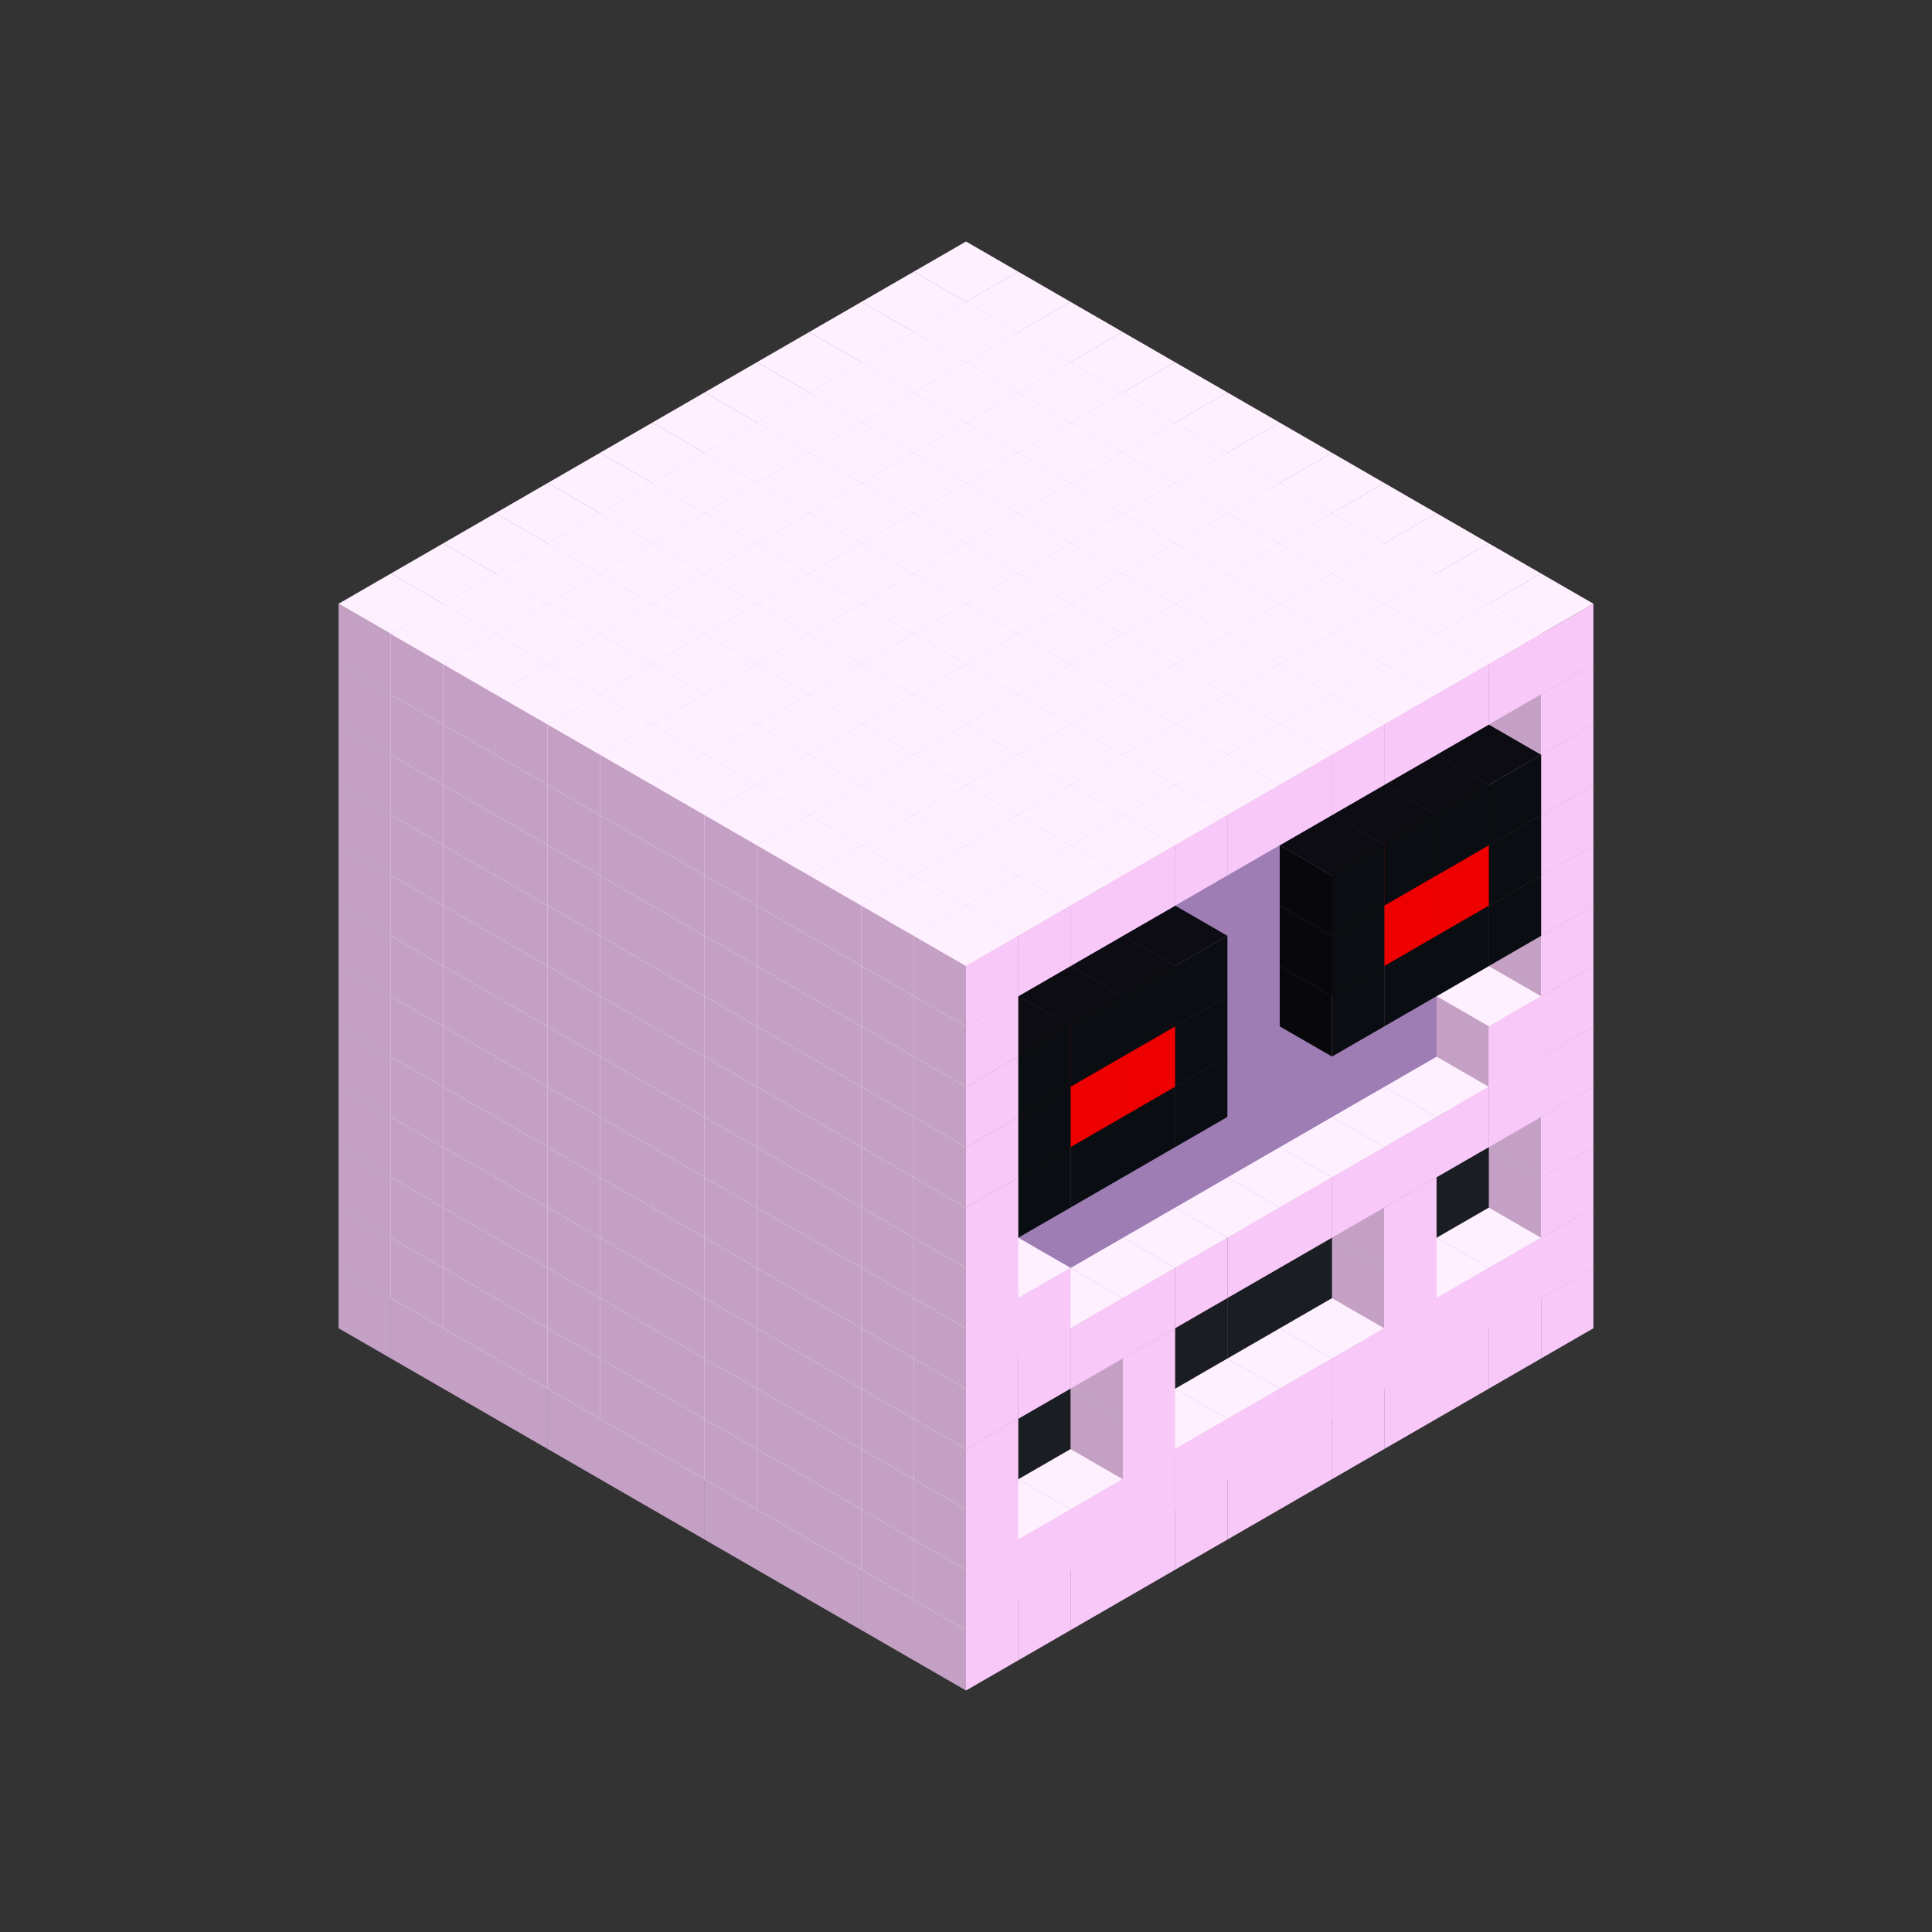 
<svg width='600' height='600' viewBox='4436371 5550000 3200000 3200000' xmlns='http://www.w3.org/2000/svg' xmlns:xlink='http://www.w3.org/1999/xlink'>
<rect x="4436371" y="5550000" width="3200000" height="3200000" fill="#333333" stroke="none"/>
<use xlink:href='#v-0x00000099-1' transform='translate(983738,3600000)'/>
<use xlink:href='#v-0x00000099-1' transform='translate(1070341,3650000)'/>
<use xlink:href='#v-0x00000099-1' transform='translate(1156944,3700000)'/>
<use xlink:href='#v-0x00000099-1' transform='translate(1243547,3750000)'/>
<use xlink:href='#v-0x00000099-1' transform='translate(1330150,3800000)'/>
<use xlink:href='#v-0x00000099-1' transform='translate(1416753,3850000)'/>
<use xlink:href='#v-0x00000099-1' transform='translate(1503356,3900000)'/>
<use xlink:href='#v-0x00000099-1' transform='translate(1589959,3950000)'/>
<use xlink:href='#v-0x00000099-1' transform='translate(1676562,4000000)'/>
<use xlink:href='#v-0x00000099-1' transform='translate(1763165,4050000)'/>
<use xlink:href='#v-0x00000099-1' transform='translate(1849768,4100000)'/>
<use xlink:href='#v-0x00000099-1' transform='translate(2889004,3600000)'/>
<use xlink:href='#v-0x00000099-1' transform='translate(2802401,3650000)'/>
<use xlink:href='#v-0x00000099-1' transform='translate(2715798,3700000)'/>
<use xlink:href='#v-0x00000099-1' transform='translate(2629195,3750000)'/>
<use xlink:href='#v-0x00000099-1' transform='translate(2542592,3800000)'/>
<use xlink:href='#v-0x00000099-1' transform='translate(2455989,3850000)'/>
<use xlink:href='#v-0x00000099-1' transform='translate(2369386,3900000)'/>
<use xlink:href='#v-0x00000099-1' transform='translate(2282783,3950000)'/>
<use xlink:href='#v-0x00000099-1' transform='translate(2196180,4000000)'/>
<use xlink:href='#v-0x00000099-1' transform='translate(2109577,4050000)'/>
<use xlink:href='#v-0x00000099-1' transform='translate(2022974,4100000)'/>
<use xlink:href='#v-0x00000099-1' transform='translate(1936371,4150000)'/>
<use xlink:href='#v-0x00000099-1' transform='translate(983738,3500000)'/>
<use xlink:href='#v-0x00000099-1' transform='translate(1070341,3550000)'/>
<use xlink:href='#v-0x00000099-1' transform='translate(1156944,3600000)'/>
<use xlink:href='#v-0x00000099-1' transform='translate(1243547,3650000)'/>
<use xlink:href='#v-0x00000099-1' transform='translate(1330150,3700000)'/>
<use xlink:href='#v-0x00000099-1' transform='translate(1416753,3750000)'/>
<use xlink:href='#v-0x00000099-1' transform='translate(1503356,3800000)'/>
<use xlink:href='#v-0x00000099-1' transform='translate(1589959,3850000)'/>
<use xlink:href='#v-0x00000099-1' transform='translate(1676562,3900000)'/>
<use xlink:href='#v-0x00000099-1' transform='translate(1763165,3950000)'/>
<use xlink:href='#v-0x00000099-2' transform='translate(2715798,3500000)'/>
<use xlink:href='#v-0x00000099-2' transform='translate(2629195,3550000)'/>
<use xlink:href='#v-0x00000099-2' transform='translate(2542592,3600000)'/>
<use xlink:href='#v-0x00000099-2' transform='translate(2455989,3650000)'/>
<use xlink:href='#v-0x00000099-2' transform='translate(2369386,3700000)'/>
<use xlink:href='#v-0x00000099-2' transform='translate(2282783,3750000)'/>
<use xlink:href='#v-0x00000099-2' transform='translate(2196180,3800000)'/>
<use xlink:href='#v-0x00000099-2' transform='translate(2109577,3850000)'/>
<use xlink:href='#v-0x00000099-2' transform='translate(2022974,3900000)'/>
<use xlink:href='#v-0x00000099-2' transform='translate(1936371,3950000)'/>
<use xlink:href='#v-0x00000099-1' transform='translate(1849768,4000000)'/>
<use xlink:href='#v-0x00000099-1' transform='translate(2889004,3500000)'/>
<use xlink:href='#v-0x00000099-1' transform='translate(2802401,3550000)'/>
<use xlink:href='#v-0x00000099-1' transform='translate(2715798,3600000)'/>
<use xlink:href='#v-0x00000099-1' transform='translate(2629195,3650000)'/>
<use xlink:href='#v-0x00000099-1' transform='translate(2542592,3700000)'/>
<use xlink:href='#v-0x00000099-1' transform='translate(2455989,3750000)'/>
<use xlink:href='#v-0x00000099-1' transform='translate(2369386,3800000)'/>
<use xlink:href='#v-0x00000099-1' transform='translate(2282783,3850000)'/>
<use xlink:href='#v-0x00000099-1' transform='translate(2196180,3900000)'/>
<use xlink:href='#v-0x00000099-1' transform='translate(2109577,3950000)'/>
<use xlink:href='#v-0x00000099-1' transform='translate(2022974,4000000)'/>
<use xlink:href='#v-0x00000099-1' transform='translate(1936371,4050000)'/>
<use xlink:href='#v-0x00000099-1' transform='translate(983738,3400000)'/>
<use xlink:href='#v-0x00000099-1' transform='translate(1070341,3450000)'/>
<use xlink:href='#v-0x00000099-1' transform='translate(1156944,3500000)'/>
<use xlink:href='#v-0x00000099-1' transform='translate(1243547,3550000)'/>
<use xlink:href='#v-0x00000099-1' transform='translate(1330150,3600000)'/>
<use xlink:href='#v-0x00000099-1' transform='translate(1416753,3650000)'/>
<use xlink:href='#v-0x00000099-1' transform='translate(1503356,3700000)'/>
<use xlink:href='#v-0x00000099-1' transform='translate(1589959,3750000)'/>
<use xlink:href='#v-0x00000099-1' transform='translate(1676562,3800000)'/>
<use xlink:href='#v-0x00000099-1' transform='translate(1763165,3850000)'/>
<use xlink:href='#v-0x00000099-4' transform='translate(2715798,3400000)'/>
<use xlink:href='#v-0x00000099-4' transform='translate(2629195,3450000)'/>
<use xlink:href='#v-0x00000099-4' transform='translate(2542592,3500000)'/>
<use xlink:href='#v-0x00000099-4' transform='translate(2455989,3550000)'/>
<use xlink:href='#v-0x00000099-4' transform='translate(2369386,3600000)'/>
<use xlink:href='#v-0x00000099-4' transform='translate(2282783,3650000)'/>
<use xlink:href='#v-0x00000099-4' transform='translate(2196180,3700000)'/>
<use xlink:href='#v-0x00000099-4' transform='translate(2109577,3750000)'/>
<use xlink:href='#v-0x00000099-4' transform='translate(2022974,3800000)'/>
<use xlink:href='#v-0x00000099-4' transform='translate(1936371,3850000)'/>
<use xlink:href='#v-0x00000099-1' transform='translate(1849768,3900000)'/>
<use xlink:href='#v-0x00000099-1' transform='translate(2889004,3400000)'/>
<use xlink:href='#v-0x00000099-1' transform='translate(2629195,3550000)'/>
<use xlink:href='#v-0x00000099-1' transform='translate(2196180,3800000)'/>
<use xlink:href='#v-0x00000099-1' transform='translate(1936371,3950000)'/>
<use xlink:href='#v-0x00000099-1' transform='translate(983738,3300000)'/>
<use xlink:href='#v-0x00000099-1' transform='translate(1070341,3350000)'/>
<use xlink:href='#v-0x00000099-1' transform='translate(1156944,3400000)'/>
<use xlink:href='#v-0x00000099-1' transform='translate(1243547,3450000)'/>
<use xlink:href='#v-0x00000099-1' transform='translate(1330150,3500000)'/>
<use xlink:href='#v-0x00000099-1' transform='translate(1416753,3550000)'/>
<use xlink:href='#v-0x00000099-1' transform='translate(1503356,3600000)'/>
<use xlink:href='#v-0x00000099-1' transform='translate(1589959,3650000)'/>
<use xlink:href='#v-0x00000099-1' transform='translate(1676562,3700000)'/>
<use xlink:href='#v-0x00000099-1' transform='translate(1763165,3750000)'/>
<use xlink:href='#v-0x00000099-4' transform='translate(2715798,3300000)'/>
<use xlink:href='#v-0x00000099-4' transform='translate(2629195,3350000)'/>
<use xlink:href='#v-0x00000099-4' transform='translate(2542592,3400000)'/>
<use xlink:href='#v-0x00000099-4' transform='translate(2455989,3450000)'/>
<use xlink:href='#v-0x00000099-4' transform='translate(2369386,3500000)'/>
<use xlink:href='#v-0x00000099-4' transform='translate(2282783,3550000)'/>
<use xlink:href='#v-0x00000099-4' transform='translate(2196180,3600000)'/>
<use xlink:href='#v-0x00000099-4' transform='translate(2109577,3650000)'/>
<use xlink:href='#v-0x00000099-4' transform='translate(2022974,3700000)'/>
<use xlink:href='#v-0x00000099-4' transform='translate(1936371,3750000)'/>
<use xlink:href='#v-0x00000099-1' transform='translate(1849768,3800000)'/>
<use xlink:href='#v-0x00000099-1' transform='translate(2889004,3300000)'/>
<use xlink:href='#v-0x00000099-1' transform='translate(2629195,3450000)'/>
<use xlink:href='#v-0x00000099-1' transform='translate(2196180,3700000)'/>
<use xlink:href='#v-0x00000099-1' transform='translate(1936371,3850000)'/>
<use xlink:href='#v-0x00000099-1' transform='translate(983738,3200000)'/>
<use xlink:href='#v-0x00000099-1' transform='translate(1070341,3250000)'/>
<use xlink:href='#v-0x00000099-1' transform='translate(1156944,3300000)'/>
<use xlink:href='#v-0x00000099-1' transform='translate(1243547,3350000)'/>
<use xlink:href='#v-0x00000099-1' transform='translate(1330150,3400000)'/>
<use xlink:href='#v-0x00000099-1' transform='translate(1416753,3450000)'/>
<use xlink:href='#v-0x00000099-1' transform='translate(1503356,3500000)'/>
<use xlink:href='#v-0x00000099-1' transform='translate(1589959,3550000)'/>
<use xlink:href='#v-0x00000099-1' transform='translate(1676562,3600000)'/>
<use xlink:href='#v-0x00000099-1' transform='translate(1763165,3650000)'/>
<use xlink:href='#v-0x00000099-2' transform='translate(2715798,3200000)'/>
<use xlink:href='#v-0x00000099-2' transform='translate(2629195,3250000)'/>
<use xlink:href='#v-0x00000099-2' transform='translate(2542592,3300000)'/>
<use xlink:href='#v-0x00000099-2' transform='translate(2455989,3350000)'/>
<use xlink:href='#v-0x00000099-2' transform='translate(2369386,3400000)'/>
<use xlink:href='#v-0x00000099-2' transform='translate(2282783,3450000)'/>
<use xlink:href='#v-0x00000099-2' transform='translate(2196180,3500000)'/>
<use xlink:href='#v-0x00000099-2' transform='translate(2109577,3550000)'/>
<use xlink:href='#v-0x00000099-2' transform='translate(2022974,3600000)'/>
<use xlink:href='#v-0x00000099-2' transform='translate(1936371,3650000)'/>
<use xlink:href='#v-0x00000099-1' transform='translate(1849768,3700000)'/>
<use xlink:href='#v-0x00000099-1' transform='translate(2889004,3200000)'/>
<use xlink:href='#v-0x00000099-1' transform='translate(2802401,3250000)'/>
<use xlink:href='#v-0x00000099-1' transform='translate(2715798,3300000)'/>
<use xlink:href='#v-0x00000099-1' transform='translate(2629195,3350000)'/>
<use xlink:href='#v-0x00000099-1' transform='translate(2542592,3400000)'/>
<use xlink:href='#v-0x00000099-1' transform='translate(2455989,3450000)'/>
<use xlink:href='#v-0x00000099-1' transform='translate(2369386,3500000)'/>
<use xlink:href='#v-0x00000099-1' transform='translate(2282783,3550000)'/>
<use xlink:href='#v-0x00000099-1' transform='translate(2196180,3600000)'/>
<use xlink:href='#v-0x00000099-1' transform='translate(2109577,3650000)'/>
<use xlink:href='#v-0x00000099-1' transform='translate(2022974,3700000)'/>
<use xlink:href='#v-0x00000099-1' transform='translate(1936371,3750000)'/>
<use xlink:href='#v-0x00000099-1' transform='translate(983738,3100000)'/>
<use xlink:href='#v-0x00000099-1' transform='translate(1070341,3150000)'/>
<use xlink:href='#v-0x00000099-1' transform='translate(1156944,3200000)'/>
<use xlink:href='#v-0x00000099-1' transform='translate(1243547,3250000)'/>
<use xlink:href='#v-0x00000099-1' transform='translate(1330150,3300000)'/>
<use xlink:href='#v-0x00000099-1' transform='translate(1416753,3350000)'/>
<use xlink:href='#v-0x00000099-1' transform='translate(1503356,3400000)'/>
<use xlink:href='#v-0x00000099-1' transform='translate(1589959,3450000)'/>
<use xlink:href='#v-0x00000099-1' transform='translate(1676562,3500000)'/>
<use xlink:href='#v-0x00000099-1' transform='translate(1763165,3550000)'/>
<use xlink:href='#v-0x00000099-2' transform='translate(2715798,3100000)'/>
<use xlink:href='#v-0x00000099-2' transform='translate(2629195,3150000)'/>
<use xlink:href='#v-0x00000099-2' transform='translate(2542592,3200000)'/>
<use xlink:href='#v-0x00000099-2' transform='translate(2455989,3250000)'/>
<use xlink:href='#v-0x00000099-2' transform='translate(2369386,3300000)'/>
<use xlink:href='#v-0x00000099-2' transform='translate(2282783,3350000)'/>
<use xlink:href='#v-0x00000099-2' transform='translate(2196180,3400000)'/>
<use xlink:href='#v-0x00000099-2' transform='translate(2109577,3450000)'/>
<use xlink:href='#v-0x00000099-2' transform='translate(2022974,3500000)'/>
<use xlink:href='#v-0x00000099-2' transform='translate(1936371,3550000)'/>
<use xlink:href='#v-0x00000099-1' transform='translate(1849768,3600000)'/>
<use xlink:href='#v-0x00000099-1' transform='translate(2889004,3100000)'/>
<use xlink:href='#v-0x00000099-1' transform='translate(2802401,3150000)'/>
<use xlink:href='#v-0x00000099-1' transform='translate(2022974,3600000)'/>
<use xlink:href='#v-0x00000099-1' transform='translate(1936371,3650000)'/>
<use xlink:href='#v-0x00000099-1' transform='translate(983738,3000000)'/>
<use xlink:href='#v-0x00000099-1' transform='translate(1070341,3050000)'/>
<use xlink:href='#v-0x00000099-1' transform='translate(1156944,3100000)'/>
<use xlink:href='#v-0x00000099-1' transform='translate(1243547,3150000)'/>
<use xlink:href='#v-0x00000099-1' transform='translate(1330150,3200000)'/>
<use xlink:href='#v-0x00000099-1' transform='translate(1416753,3250000)'/>
<use xlink:href='#v-0x00000099-1' transform='translate(1503356,3300000)'/>
<use xlink:href='#v-0x00000099-1' transform='translate(1589959,3350000)'/>
<use xlink:href='#v-0x00000099-1' transform='translate(1676562,3400000)'/>
<use xlink:href='#v-0x00000099-1' transform='translate(1763165,3450000)'/>
<use xlink:href='#v-0x00000099-2' transform='translate(2715798,3000000)'/>
<use xlink:href='#v-0x00000099-2' transform='translate(2629195,3050000)'/>
<use xlink:href='#v-0x00000099-2' transform='translate(2542592,3100000)'/>
<use xlink:href='#v-0x00000099-2' transform='translate(2455989,3150000)'/>
<use xlink:href='#v-0x00000099-2' transform='translate(2369386,3200000)'/>
<use xlink:href='#v-0x00000099-2' transform='translate(2282783,3250000)'/>
<use xlink:href='#v-0x00000099-2' transform='translate(2196180,3300000)'/>
<use xlink:href='#v-0x00000099-2' transform='translate(2109577,3350000)'/>
<use xlink:href='#v-0x00000099-2' transform='translate(2022974,3400000)'/>
<use xlink:href='#v-0x00000099-2' transform='translate(1936371,3450000)'/>
<use xlink:href='#v-0x00000099-1' transform='translate(1849768,3500000)'/>
<use xlink:href='#v-0x00000099-1' transform='translate(2889004,3000000)'/>
<use xlink:href='#v-0x00000099-1' transform='translate(1936371,3550000)'/>
<use xlink:href='#v-0x00000099-1' transform='translate(983738,2900000)'/>
<use xlink:href='#v-0x00000099-1' transform='translate(1070341,2950000)'/>
<use xlink:href='#v-0x00000099-1' transform='translate(1156944,3000000)'/>
<use xlink:href='#v-0x00000099-1' transform='translate(1243547,3050000)'/>
<use xlink:href='#v-0x00000099-1' transform='translate(1330150,3100000)'/>
<use xlink:href='#v-0x00000099-1' transform='translate(1416753,3150000)'/>
<use xlink:href='#v-0x00000099-1' transform='translate(1503356,3200000)'/>
<use xlink:href='#v-0x00000099-1' transform='translate(1589959,3250000)'/>
<use xlink:href='#v-0x00000099-1' transform='translate(1676562,3300000)'/>
<use xlink:href='#v-0x00000099-1' transform='translate(1763165,3350000)'/>
<use xlink:href='#v-0x00000099-2' transform='translate(2715798,2900000)'/>
<use xlink:href='#v-0x00000099-2' transform='translate(2629195,2950000)'/>
<use xlink:href='#v-0x00000099-2' transform='translate(2542592,3000000)'/>
<use xlink:href='#v-0x00000099-2' transform='translate(2455989,3050000)'/>
<use xlink:href='#v-0x00000099-2' transform='translate(2369386,3100000)'/>
<use xlink:href='#v-0x00000099-2' transform='translate(2282783,3150000)'/>
<use xlink:href='#v-0x00000099-2' transform='translate(2196180,3200000)'/>
<use xlink:href='#v-0x00000099-2' transform='translate(2109577,3250000)'/>
<use xlink:href='#v-0x00000099-2' transform='translate(2022974,3300000)'/>
<use xlink:href='#v-0x00000099-2' transform='translate(1936371,3350000)'/>
<use xlink:href='#v-0x00000099-1' transform='translate(1849768,3400000)'/>
<use xlink:href='#v-0x00000099-1' transform='translate(2889004,2900000)'/>
<use xlink:href='#v-0x00000099-5' transform='translate(2802401,2950000)'/>
<use xlink:href='#v-0x00000099-5' transform='translate(2715798,3000000)'/>
<use xlink:href='#v-0x00000099-5' transform='translate(2629195,3050000)'/>
<use xlink:href='#v-0x00000099-5' transform='translate(2542592,3100000)'/>
<use xlink:href='#v-0x00000099-5' transform='translate(2282783,3250000)'/>
<use xlink:href='#v-0x00000099-5' transform='translate(2196180,3300000)'/>
<use xlink:href='#v-0x00000099-5' transform='translate(2109577,3350000)'/>
<use xlink:href='#v-0x00000099-5' transform='translate(2022974,3400000)'/>
<use xlink:href='#v-0x00000099-1' transform='translate(1936371,3450000)'/>
<use xlink:href='#v-0x00000099-1' transform='translate(983738,2800000)'/>
<use xlink:href='#v-0x00000099-1' transform='translate(1070341,2850000)'/>
<use xlink:href='#v-0x00000099-1' transform='translate(1156944,2900000)'/>
<use xlink:href='#v-0x00000099-1' transform='translate(1243547,2950000)'/>
<use xlink:href='#v-0x00000099-1' transform='translate(1330150,3000000)'/>
<use xlink:href='#v-0x00000099-1' transform='translate(1416753,3050000)'/>
<use xlink:href='#v-0x00000099-1' transform='translate(1503356,3100000)'/>
<use xlink:href='#v-0x00000099-1' transform='translate(1589959,3150000)'/>
<use xlink:href='#v-0x00000099-1' transform='translate(1676562,3200000)'/>
<use xlink:href='#v-0x00000099-1' transform='translate(1763165,3250000)'/>
<use xlink:href='#v-0x00000099-2' transform='translate(2715798,2800000)'/>
<use xlink:href='#v-0x00000099-2' transform='translate(2629195,2850000)'/>
<use xlink:href='#v-0x00000099-2' transform='translate(2542592,2900000)'/>
<use xlink:href='#v-0x00000099-2' transform='translate(2455989,2950000)'/>
<use xlink:href='#v-0x00000099-2' transform='translate(2369386,3000000)'/>
<use xlink:href='#v-0x00000099-2' transform='translate(2282783,3050000)'/>
<use xlink:href='#v-0x00000099-2' transform='translate(2196180,3100000)'/>
<use xlink:href='#v-0x00000099-2' transform='translate(2109577,3150000)'/>
<use xlink:href='#v-0x00000099-2' transform='translate(2022974,3200000)'/>
<use xlink:href='#v-0x00000099-2' transform='translate(1936371,3250000)'/>
<use xlink:href='#v-0x00000099-1' transform='translate(1849768,3300000)'/>
<use xlink:href='#v-0x00000099-1' transform='translate(2889004,2800000)'/>
<use xlink:href='#v-0x00000099-5' transform='translate(2802401,2850000)'/>
<use xlink:href='#v-0x00000099-6' transform='translate(2715798,2900000)'/>
<use xlink:href='#v-0x00000099-6' transform='translate(2629195,2950000)'/>
<use xlink:href='#v-0x00000099-5' transform='translate(2542592,3000000)'/>
<use xlink:href='#v-0x00000099-5' transform='translate(2282783,3150000)'/>
<use xlink:href='#v-0x00000099-6' transform='translate(2196180,3200000)'/>
<use xlink:href='#v-0x00000099-6' transform='translate(2109577,3250000)'/>
<use xlink:href='#v-0x00000099-5' transform='translate(2022974,3300000)'/>
<use xlink:href='#v-0x00000099-1' transform='translate(1936371,3350000)'/>
<use xlink:href='#v-0x00000099-1' transform='translate(983738,2700000)'/>
<use xlink:href='#v-0x00000099-1' transform='translate(1070341,2750000)'/>
<use xlink:href='#v-0x00000099-1' transform='translate(1156944,2800000)'/>
<use xlink:href='#v-0x00000099-1' transform='translate(1243547,2850000)'/>
<use xlink:href='#v-0x00000099-1' transform='translate(1330150,2900000)'/>
<use xlink:href='#v-0x00000099-1' transform='translate(1416753,2950000)'/>
<use xlink:href='#v-0x00000099-1' transform='translate(1503356,3000000)'/>
<use xlink:href='#v-0x00000099-1' transform='translate(1589959,3050000)'/>
<use xlink:href='#v-0x00000099-1' transform='translate(1676562,3100000)'/>
<use xlink:href='#v-0x00000099-1' transform='translate(1763165,3150000)'/>
<use xlink:href='#v-0x00000099-2' transform='translate(2715798,2700000)'/>
<use xlink:href='#v-0x00000099-2' transform='translate(2629195,2750000)'/>
<use xlink:href='#v-0x00000099-2' transform='translate(2542592,2800000)'/>
<use xlink:href='#v-0x00000099-2' transform='translate(2455989,2850000)'/>
<use xlink:href='#v-0x00000099-2' transform='translate(2369386,2900000)'/>
<use xlink:href='#v-0x00000099-2' transform='translate(2282783,2950000)'/>
<use xlink:href='#v-0x00000099-2' transform='translate(2196180,3000000)'/>
<use xlink:href='#v-0x00000099-2' transform='translate(2109577,3050000)'/>
<use xlink:href='#v-0x00000099-2' transform='translate(2022974,3100000)'/>
<use xlink:href='#v-0x00000099-2' transform='translate(1936371,3150000)'/>
<use xlink:href='#v-0x00000099-1' transform='translate(1849768,3200000)'/>
<use xlink:href='#v-0x00000099-1' transform='translate(2889004,2700000)'/>
<use xlink:href='#v-0x00000099-5' transform='translate(2802401,2750000)'/>
<use xlink:href='#v-0x00000099-5' transform='translate(2715798,2800000)'/>
<use xlink:href='#v-0x00000099-5' transform='translate(2629195,2850000)'/>
<use xlink:href='#v-0x00000099-5' transform='translate(2542592,2900000)'/>
<use xlink:href='#v-0x00000099-5' transform='translate(2282783,3050000)'/>
<use xlink:href='#v-0x00000099-5' transform='translate(2196180,3100000)'/>
<use xlink:href='#v-0x00000099-5' transform='translate(2109577,3150000)'/>
<use xlink:href='#v-0x00000099-5' transform='translate(2022974,3200000)'/>
<use xlink:href='#v-0x00000099-1' transform='translate(1936371,3250000)'/>
<use xlink:href='#v-0x00000099-1' transform='translate(983738,2600000)'/>
<use xlink:href='#v-0x00000099-1' transform='translate(1070341,2650000)'/>
<use xlink:href='#v-0x00000099-1' transform='translate(1156944,2700000)'/>
<use xlink:href='#v-0x00000099-1' transform='translate(1243547,2750000)'/>
<use xlink:href='#v-0x00000099-1' transform='translate(1330150,2800000)'/>
<use xlink:href='#v-0x00000099-1' transform='translate(1416753,2850000)'/>
<use xlink:href='#v-0x00000099-1' transform='translate(1503356,2900000)'/>
<use xlink:href='#v-0x00000099-1' transform='translate(1589959,2950000)'/>
<use xlink:href='#v-0x00000099-1' transform='translate(1676562,3000000)'/>
<use xlink:href='#v-0x00000099-1' transform='translate(1763165,3050000)'/>
<use xlink:href='#v-0x00000099-2' transform='translate(2715798,2600000)'/>
<use xlink:href='#v-0x00000099-2' transform='translate(2629195,2650000)'/>
<use xlink:href='#v-0x00000099-2' transform='translate(2542592,2700000)'/>
<use xlink:href='#v-0x00000099-2' transform='translate(2455989,2750000)'/>
<use xlink:href='#v-0x00000099-2' transform='translate(2369386,2800000)'/>
<use xlink:href='#v-0x00000099-2' transform='translate(2282783,2850000)'/>
<use xlink:href='#v-0x00000099-2' transform='translate(2196180,2900000)'/>
<use xlink:href='#v-0x00000099-2' transform='translate(2109577,2950000)'/>
<use xlink:href='#v-0x00000099-2' transform='translate(2022974,3000000)'/>
<use xlink:href='#v-0x00000099-2' transform='translate(1936371,3050000)'/>
<use xlink:href='#v-0x00000099-1' transform='translate(1849768,3100000)'/>
<use xlink:href='#v-0x00000099-1' transform='translate(2889004,2600000)'/>
<use xlink:href='#v-0x00000099-1' transform='translate(1936371,3150000)'/>
<use xlink:href='#v-0x00000099-1' transform='translate(1936371,1950000)'/>
<use xlink:href='#v-0x00000099-1' transform='translate(1849768,2000000)'/>
<use xlink:href='#v-0x00000099-1' transform='translate(1763165,2050000)'/>
<use xlink:href='#v-0x00000099-1' transform='translate(1676562,2100000)'/>
<use xlink:href='#v-0x00000099-1' transform='translate(1589959,2150000)'/>
<use xlink:href='#v-0x00000099-1' transform='translate(1503356,2200000)'/>
<use xlink:href='#v-0x00000099-1' transform='translate(1416753,2250000)'/>
<use xlink:href='#v-0x00000099-1' transform='translate(1330150,2300000)'/>
<use xlink:href='#v-0x00000099-1' transform='translate(1243547,2350000)'/>
<use xlink:href='#v-0x00000099-1' transform='translate(1156944,2400000)'/>
<use xlink:href='#v-0x00000099-1' transform='translate(1070341,2450000)'/>
<use xlink:href='#v-0x00000099-1' transform='translate(983738,2500000)'/>
<use xlink:href='#v-0x00000099-1' transform='translate(2022974,2000000)'/>
<use xlink:href='#v-0x00000099-1' transform='translate(1936371,2050000)'/>
<use xlink:href='#v-0x00000099-1' transform='translate(1849768,2100000)'/>
<use xlink:href='#v-0x00000099-1' transform='translate(1763165,2150000)'/>
<use xlink:href='#v-0x00000099-1' transform='translate(1676562,2200000)'/>
<use xlink:href='#v-0x00000099-1' transform='translate(1589959,2250000)'/>
<use xlink:href='#v-0x00000099-1' transform='translate(1503356,2300000)'/>
<use xlink:href='#v-0x00000099-1' transform='translate(1416753,2350000)'/>
<use xlink:href='#v-0x00000099-1' transform='translate(1330150,2400000)'/>
<use xlink:href='#v-0x00000099-1' transform='translate(1243547,2450000)'/>
<use xlink:href='#v-0x00000099-1' transform='translate(1156944,2500000)'/>
<use xlink:href='#v-0x00000099-1' transform='translate(1070341,2550000)'/>
<use xlink:href='#v-0x00000099-1' transform='translate(2109577,2050000)'/>
<use xlink:href='#v-0x00000099-1' transform='translate(2022974,2100000)'/>
<use xlink:href='#v-0x00000099-1' transform='translate(1936371,2150000)'/>
<use xlink:href='#v-0x00000099-1' transform='translate(1849768,2200000)'/>
<use xlink:href='#v-0x00000099-1' transform='translate(1763165,2250000)'/>
<use xlink:href='#v-0x00000099-1' transform='translate(1676562,2300000)'/>
<use xlink:href='#v-0x00000099-1' transform='translate(1589959,2350000)'/>
<use xlink:href='#v-0x00000099-1' transform='translate(1503356,2400000)'/>
<use xlink:href='#v-0x00000099-1' transform='translate(1416753,2450000)'/>
<use xlink:href='#v-0x00000099-1' transform='translate(1330150,2500000)'/>
<use xlink:href='#v-0x00000099-1' transform='translate(1243547,2550000)'/>
<use xlink:href='#v-0x00000099-1' transform='translate(1156944,2600000)'/>
<use xlink:href='#v-0x00000099-1' transform='translate(2196180,2100000)'/>
<use xlink:href='#v-0x00000099-1' transform='translate(2109577,2150000)'/>
<use xlink:href='#v-0x00000099-1' transform='translate(2022974,2200000)'/>
<use xlink:href='#v-0x00000099-1' transform='translate(1936371,2250000)'/>
<use xlink:href='#v-0x00000099-1' transform='translate(1849768,2300000)'/>
<use xlink:href='#v-0x00000099-1' transform='translate(1763165,2350000)'/>
<use xlink:href='#v-0x00000099-1' transform='translate(1676562,2400000)'/>
<use xlink:href='#v-0x00000099-1' transform='translate(1589959,2450000)'/>
<use xlink:href='#v-0x00000099-1' transform='translate(1503356,2500000)'/>
<use xlink:href='#v-0x00000099-1' transform='translate(1416753,2550000)'/>
<use xlink:href='#v-0x00000099-1' transform='translate(1330150,2600000)'/>
<use xlink:href='#v-0x00000099-1' transform='translate(1243547,2650000)'/>
<use xlink:href='#v-0x00000099-1' transform='translate(2282783,2150000)'/>
<use xlink:href='#v-0x00000099-1' transform='translate(2196180,2200000)'/>
<use xlink:href='#v-0x00000099-1' transform='translate(2109577,2250000)'/>
<use xlink:href='#v-0x00000099-1' transform='translate(2022974,2300000)'/>
<use xlink:href='#v-0x00000099-1' transform='translate(1936371,2350000)'/>
<use xlink:href='#v-0x00000099-1' transform='translate(1849768,2400000)'/>
<use xlink:href='#v-0x00000099-1' transform='translate(1763165,2450000)'/>
<use xlink:href='#v-0x00000099-1' transform='translate(1676562,2500000)'/>
<use xlink:href='#v-0x00000099-1' transform='translate(1589959,2550000)'/>
<use xlink:href='#v-0x00000099-1' transform='translate(1503356,2600000)'/>
<use xlink:href='#v-0x00000099-1' transform='translate(1416753,2650000)'/>
<use xlink:href='#v-0x00000099-1' transform='translate(1330150,2700000)'/>
<use xlink:href='#v-0x00000099-1' transform='translate(2369386,2200000)'/>
<use xlink:href='#v-0x00000099-1' transform='translate(2282783,2250000)'/>
<use xlink:href='#v-0x00000099-1' transform='translate(2196180,2300000)'/>
<use xlink:href='#v-0x00000099-1' transform='translate(2109577,2350000)'/>
<use xlink:href='#v-0x00000099-1' transform='translate(2022974,2400000)'/>
<use xlink:href='#v-0x00000099-1' transform='translate(1936371,2450000)'/>
<use xlink:href='#v-0x00000099-1' transform='translate(1849768,2500000)'/>
<use xlink:href='#v-0x00000099-1' transform='translate(1763165,2550000)'/>
<use xlink:href='#v-0x00000099-1' transform='translate(1676562,2600000)'/>
<use xlink:href='#v-0x00000099-1' transform='translate(1589959,2650000)'/>
<use xlink:href='#v-0x00000099-1' transform='translate(1503356,2700000)'/>
<use xlink:href='#v-0x00000099-1' transform='translate(1416753,2750000)'/>
<use xlink:href='#v-0x00000099-1' transform='translate(2455989,2250000)'/>
<use xlink:href='#v-0x00000099-1' transform='translate(2369386,2300000)'/>
<use xlink:href='#v-0x00000099-1' transform='translate(2282783,2350000)'/>
<use xlink:href='#v-0x00000099-1' transform='translate(2196180,2400000)'/>
<use xlink:href='#v-0x00000099-1' transform='translate(2109577,2450000)'/>
<use xlink:href='#v-0x00000099-1' transform='translate(2022974,2500000)'/>
<use xlink:href='#v-0x00000099-1' transform='translate(1936371,2550000)'/>
<use xlink:href='#v-0x00000099-1' transform='translate(1849768,2600000)'/>
<use xlink:href='#v-0x00000099-1' transform='translate(1763165,2650000)'/>
<use xlink:href='#v-0x00000099-1' transform='translate(1676562,2700000)'/>
<use xlink:href='#v-0x00000099-1' transform='translate(1589959,2750000)'/>
<use xlink:href='#v-0x00000099-1' transform='translate(1503356,2800000)'/>
<use xlink:href='#v-0x00000099-1' transform='translate(2542592,2300000)'/>
<use xlink:href='#v-0x00000099-1' transform='translate(2455989,2350000)'/>
<use xlink:href='#v-0x00000099-1' transform='translate(2369386,2400000)'/>
<use xlink:href='#v-0x00000099-1' transform='translate(2282783,2450000)'/>
<use xlink:href='#v-0x00000099-1' transform='translate(2196180,2500000)'/>
<use xlink:href='#v-0x00000099-1' transform='translate(2109577,2550000)'/>
<use xlink:href='#v-0x00000099-1' transform='translate(2022974,2600000)'/>
<use xlink:href='#v-0x00000099-1' transform='translate(1936371,2650000)'/>
<use xlink:href='#v-0x00000099-1' transform='translate(1849768,2700000)'/>
<use xlink:href='#v-0x00000099-1' transform='translate(1763165,2750000)'/>
<use xlink:href='#v-0x00000099-1' transform='translate(1676562,2800000)'/>
<use xlink:href='#v-0x00000099-1' transform='translate(1589959,2850000)'/>
<use xlink:href='#v-0x00000099-1' transform='translate(2629195,2350000)'/>
<use xlink:href='#v-0x00000099-1' transform='translate(2542592,2400000)'/>
<use xlink:href='#v-0x00000099-1' transform='translate(2455989,2450000)'/>
<use xlink:href='#v-0x00000099-1' transform='translate(2369386,2500000)'/>
<use xlink:href='#v-0x00000099-1' transform='translate(2282783,2550000)'/>
<use xlink:href='#v-0x00000099-1' transform='translate(2196180,2600000)'/>
<use xlink:href='#v-0x00000099-1' transform='translate(2109577,2650000)'/>
<use xlink:href='#v-0x00000099-1' transform='translate(2022974,2700000)'/>
<use xlink:href='#v-0x00000099-1' transform='translate(1936371,2750000)'/>
<use xlink:href='#v-0x00000099-1' transform='translate(1849768,2800000)'/>
<use xlink:href='#v-0x00000099-1' transform='translate(1763165,2850000)'/>
<use xlink:href='#v-0x00000099-1' transform='translate(1676562,2900000)'/>
<use xlink:href='#v-0x00000099-1' transform='translate(2715798,2400000)'/>
<use xlink:href='#v-0x00000099-1' transform='translate(2629195,2450000)'/>
<use xlink:href='#v-0x00000099-1' transform='translate(2542592,2500000)'/>
<use xlink:href='#v-0x00000099-1' transform='translate(2455989,2550000)'/>
<use xlink:href='#v-0x00000099-1' transform='translate(2369386,2600000)'/>
<use xlink:href='#v-0x00000099-1' transform='translate(2282783,2650000)'/>
<use xlink:href='#v-0x00000099-1' transform='translate(2196180,2700000)'/>
<use xlink:href='#v-0x00000099-1' transform='translate(2109577,2750000)'/>
<use xlink:href='#v-0x00000099-1' transform='translate(2022974,2800000)'/>
<use xlink:href='#v-0x00000099-1' transform='translate(1936371,2850000)'/>
<use xlink:href='#v-0x00000099-1' transform='translate(1849768,2900000)'/>
<use xlink:href='#v-0x00000099-1' transform='translate(1763165,2950000)'/>
<use xlink:href='#v-0x00000099-1' transform='translate(2802401,2450000)'/>
<use xlink:href='#v-0x00000099-1' transform='translate(2715798,2500000)'/>
<use xlink:href='#v-0x00000099-1' transform='translate(2629195,2550000)'/>
<use xlink:href='#v-0x00000099-1' transform='translate(2542592,2600000)'/>
<use xlink:href='#v-0x00000099-1' transform='translate(2455989,2650000)'/>
<use xlink:href='#v-0x00000099-1' transform='translate(2369386,2700000)'/>
<use xlink:href='#v-0x00000099-1' transform='translate(2282783,2750000)'/>
<use xlink:href='#v-0x00000099-1' transform='translate(2196180,2800000)'/>
<use xlink:href='#v-0x00000099-1' transform='translate(2109577,2850000)'/>
<use xlink:href='#v-0x00000099-1' transform='translate(2022974,2900000)'/>
<use xlink:href='#v-0x00000099-1' transform='translate(1936371,2950000)'/>
<use xlink:href='#v-0x00000099-1' transform='translate(1849768,3000000)'/>
<use xlink:href='#v-0x00000099-1' transform='translate(2889004,2500000)'/>
<use xlink:href='#v-0x00000099-1' transform='translate(2802401,2550000)'/>
<use xlink:href='#v-0x00000099-1' transform='translate(2715798,2600000)'/>
<use xlink:href='#v-0x00000099-1' transform='translate(2629195,2650000)'/>
<use xlink:href='#v-0x00000099-1' transform='translate(2542592,2700000)'/>
<use xlink:href='#v-0x00000099-1' transform='translate(2455989,2750000)'/>
<use xlink:href='#v-0x00000099-1' transform='translate(2369386,2800000)'/>
<use xlink:href='#v-0x00000099-1' transform='translate(2282783,2850000)'/>
<use xlink:href='#v-0x00000099-1' transform='translate(2196180,2900000)'/>
<use xlink:href='#v-0x00000099-1' transform='translate(2109577,2950000)'/>
<use xlink:href='#v-0x00000099-1' transform='translate(2022974,3000000)'/>
<use xlink:href='#v-0x00000099-1' transform='translate(1936371,3050000)'/>
<defs>
<g id='v-0x00000099-1'>
<polygon points='4100000,4100000 4100000,4200000 4013397,4150000 4013397,4050000' fill='#c4a0c4'/>
<polygon points='4100000,4100000 4100000,4200000 4186602,4150000 4186602,4050000' fill='#f8c8f8'/>
<polygon points='4100000,4100000 4013397,4050000 4100000,4000000 4186602,4050000' fill='#fff0ff'/>
</g>
<g id='v-0x00000099-2'>
<polygon points='4100000,4100000 4100000,4200000 4013397,4150000 4013397,4050000' fill='#7c6490'/>
<polygon points='4100000,4100000 4100000,4200000 4186602,4150000 4186602,4050000' fill='#9d7db4'/>
<polygon points='4100000,4100000 4013397,4050000 4100000,4000000 4186602,4050000' fill='#ba96d8'/>
</g>
<g id='v-0x00000099-3'>
<polygon points='4100000,4100000 4100000,4200000 4013397,4150000 4013397,4050000' fill='#0098cc'/>
<polygon points='4100000,4100000 4100000,4200000 4186602,4150000 4186602,4050000' fill='#00c0ff'/>
<polygon points='4100000,4100000 4013397,4050000 4100000,4000000 4186602,4050000' fill='#00e4ff'/>
</g>
<g id='v-0x00000099-4'>
<polygon points='4100000,4100000 4100000,4200000 4013397,4150000 4013397,4050000' fill='#141418'/>
<polygon points='4100000,4100000 4100000,4200000 4186602,4150000 4186602,4050000' fill='#1a1d22'/>
<polygon points='4100000,4100000 4013397,4050000 4100000,4000000 4186602,4050000' fill='#1e1e24'/>
</g>
<g id='v-0x00000099-5'>
<polygon points='4100000,4100000 4100000,4200000 4013397,4150000 4013397,4050000' fill='#08080c'/>
<polygon points='4100000,4100000 4100000,4200000 4186602,4150000 4186602,4050000' fill='#0a0d11'/>
<polygon points='4100000,4100000 4013397,4050000 4100000,4000000 4186602,4050000' fill='#0c0c12'/>
</g>
<g id='v-0x00000099-6'>
<polygon points='4100000,4100000 4100000,4200000 4013397,4150000 4013397,4050000' fill='#bc0000'/>
<polygon points='4100000,4100000 4100000,4200000 4186602,4150000 4186602,4050000' fill='#ee0000'/>
<polygon points='4100000,4100000 4013397,4050000 4100000,4000000 4186602,4050000' fill='#ff0000'/>
</g>
</defs>
</svg>
